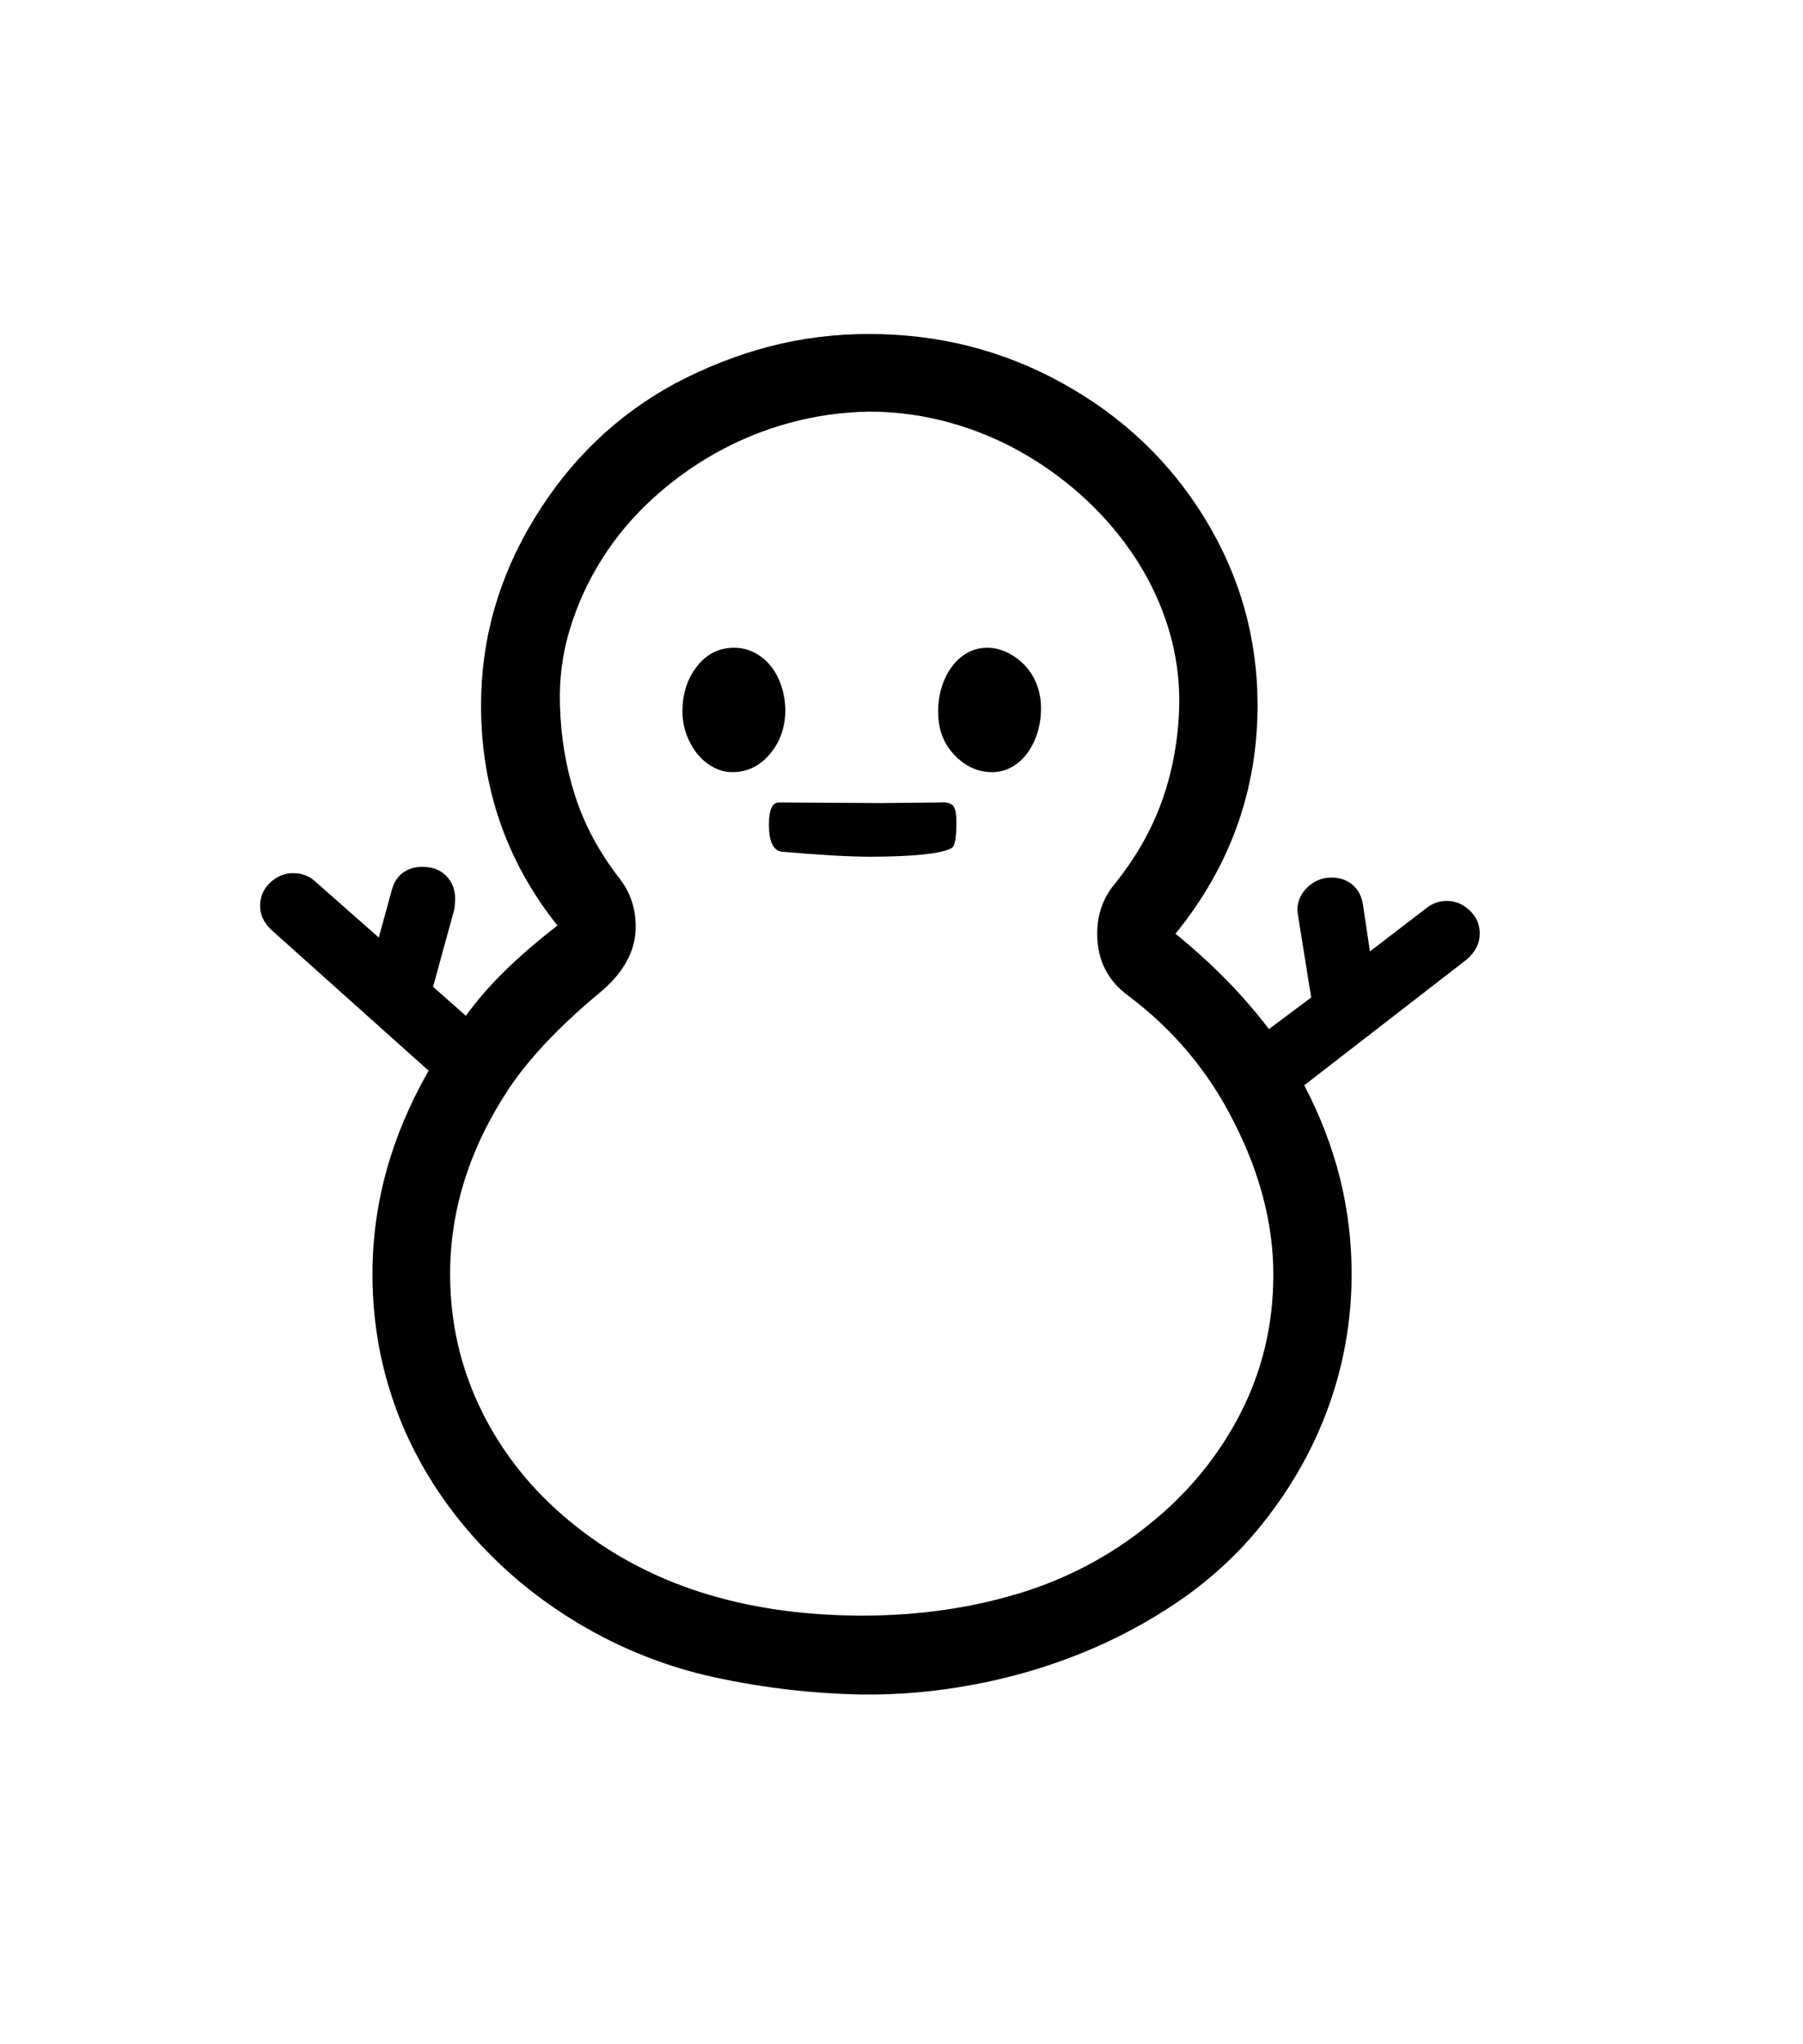 <svg xmlns="http://www.w3.org/2000/svg" xmlns:xlink="http://www.w3.org/1999/xlink" viewBox="0 0 357 404.75" version="1.1">
<defs>
<g>
<symbol overflow="visible" id="glyph0-0">
<path style="stroke:none;" d="M 102.125 -198.625 L 102.125 15.875 L 210.375 15.875 L 210.375 -198.625 Z M 84.375 33.625 L 84.375 -216.375 L 228.125 -216.375 L 228.125 33.625 Z M 84.375 33.625 "/>
</symbol>
<symbol overflow="visible" id="glyph0-1">
<path style="stroke:none;" d="M 236.125 -38.625 C 236.125 -48.539 233.539 -58.582 228.375 -68.75 C 223.375 -78.75 216.375 -87.125 207.375 -93.875 C 203.289 -96.875 201.25 -100.957 201.25 -106.125 C 201.25 -109.875 202.375 -113.125 204.625 -115.875 C 208.875 -121.125 212.039 -126.688 214.125 -132.562 C 216.207 -138.438 217.332 -144.707 217.5 -151.375 C 217.582 -156.457 216.895 -161.438 215.438 -166.312 C 213.977 -171.188 211.852 -175.789 209.062 -180.125 C 206.27 -184.457 202.957 -188.414 199.125 -192 C 195.289 -195.582 191.082 -198.688 186.5 -201.312 C 181.914 -203.938 177.039 -205.957 171.875 -207.375 C 166.707 -208.789 161.457 -209.5 156.125 -209.5 C 150.707 -209.414 145.414 -208.664 140.25 -207.25 C 135.082 -205.832 130.207 -203.832 125.625 -201.25 C 121.039 -198.664 116.832 -195.602 113 -192.062 C 109.164 -188.52 105.895 -184.602 103.188 -180.312 C 100.477 -176.02 98.375 -171.438 96.875 -166.562 C 95.375 -161.688 94.707 -156.625 94.875 -151.375 C 95.039 -145.125 96.039 -139.145 97.875 -133.438 C 99.707 -127.727 102.625 -122.289 106.625 -117.125 C 108.789 -114.375 109.875 -111.164 109.875 -107.5 C 109.875 -102.664 107.414 -98.25 102.5 -94.25 C 98.414 -90.832 94.895 -87.539 91.938 -84.375 C 88.977 -81.207 86.539 -78.164 84.625 -75.25 C 76.957 -63.582 73.125 -51.414 73.125 -38.75 C 73.125 -29.164 75.188 -20.164 79.312 -11.75 C 83.438 -3.332 89.289 4 96.875 10.25 C 104.457 16.5 113.082 21.164 122.75 24.25 C 132.414 27.332 143.082 28.875 154.75 28.875 C 165.75 28.875 176.062 27.414 185.688 24.5 C 195.312 21.582 203.957 17 211.625 10.75 C 219.289 4.582 225.289 -2.727 229.625 -11.188 C 233.957 -19.645 236.125 -28.789 236.125 -38.625 Z M 270.5 -112.625 C 272.164 -112.625 273.664 -112 275 -110.75 C 276.332 -109.5 277 -107.957 277 -106.125 C 277 -104.207 276.125 -102.5 274.375 -101 L 242.25 -76.125 C 245.414 -70.039 247.77 -63.914 249.312 -57.75 C 250.852 -51.582 251.625 -45.25 251.625 -38.75 C 251.625 -29.5 250.039 -20.582 246.875 -12 C 243.707 -3.414 239.082 4.539 233 11.875 C 228.5 17.289 223.25 22.039 217.25 26.125 C 211.25 30.207 204.832 33.625 198 36.375 C 191.164 39.125 184.062 41.188 176.688 42.562 C 169.312 43.938 162 44.582 154.75 44.5 C 145 44.332 135.289 43.207 125.625 41.125 C 115.957 39.039 106.832 35.414 98.25 30.25 C 91.914 26.414 86.25 22 81.25 17 C 76.25 12 72 6.562 68.5 0.688 C 65 -5.188 62.332 -11.438 60.5 -18.062 C 58.664 -24.688 57.75 -31.582 57.75 -38.75 C 57.75 -52.664 61.457 -66.082 68.875 -79 L 37.75 -106.875 C 36.25 -108.289 35.5 -109.875 35.5 -111.625 C 35.5 -113.457 36.164 -115 37.5 -116.25 C 38.832 -117.5 40.332 -118.125 42 -118.125 C 43.664 -118.125 45.082 -117.625 46.25 -116.625 L 59 -105.375 L 61.5 -114.5 C 61.914 -116.164 62.664 -117.395 63.75 -118.188 C 64.832 -118.977 66.125 -119.375 67.625 -119.375 C 69.625 -119.375 71.207 -118.77 72.375 -117.562 C 73.539 -116.352 74.125 -114.832 74.125 -113 L 74 -111.125 L 69.75 -95.625 L 76.25 -89.875 C 78.332 -92.789 80.852 -95.707 83.812 -98.625 C 86.77 -101.539 90.289 -104.582 94.375 -107.75 C 84.289 -120.414 79.25 -134.957 79.25 -151.375 C 79.25 -164.457 82.75 -176.75 89.75 -188.25 C 96.832 -199.914 106.164 -208.875 117.75 -215.125 C 123.75 -218.289 129.914 -220.707 136.25 -222.375 C 142.582 -224.039 149.207 -224.875 156.125 -224.875 C 169.875 -224.875 182.625 -221.625 194.375 -215.125 C 206.289 -208.539 215.707 -199.582 222.625 -188.25 C 229.539 -176.914 233 -164.625 233 -151.375 C 233 -134.539 227.582 -119.457 216.75 -106.125 C 220.25 -103.289 223.539 -100.312 226.625 -97.188 C 229.707 -94.062 232.582 -90.75 235.25 -87.25 L 243.625 -93.5 L 241.25 -108.25 L 240.875 -110.75 C 240.875 -112.5 241.539 -114.02 242.875 -115.312 C 244.207 -116.602 245.789 -117.25 247.625 -117.25 C 249.289 -117.25 250.688 -116.77 251.812 -115.812 C 252.938 -114.852 253.625 -113.539 253.875 -111.875 L 255.25 -102.625 L 266.5 -111.25 C 267.664 -112.164 269 -112.625 270.5 -112.625 Z M 158.5 -132 L 170.25 -132.125 C 171.414 -132.207 172.227 -132 172.688 -131.5 C 173.145 -131 173.375 -129.914 173.375 -128.25 C 173.375 -125.414 173.125 -123.75 172.625 -123.25 C 172.375 -123 171.789 -122.75 170.875 -122.5 C 169.957 -122.25 168.77 -122.039 167.312 -121.875 C 165.852 -121.707 164.188 -121.582 162.312 -121.5 C 160.438 -121.414 158.457 -121.375 156.375 -121.375 C 154.207 -121.375 151.688 -121.457 148.812 -121.625 C 145.938 -121.789 142.582 -122.039 138.75 -122.375 C 137.082 -122.625 136.25 -124.414 136.25 -127.75 C 136.25 -130.664 136.914 -132.125 138.25 -132.125 Z M 179.5 -162.75 C 180.832 -162.75 182.145 -162.438 183.438 -161.812 C 184.727 -161.188 185.875 -160.352 186.875 -159.312 C 187.875 -158.27 188.664 -157.02 189.25 -155.562 C 189.832 -154.102 190.125 -152.5 190.125 -150.75 C 190.125 -149.082 189.895 -147.5 189.438 -146 C 188.977 -144.5 188.332 -143.164 187.5 -142 C 186.664 -140.832 185.645 -139.895 184.438 -139.188 C 183.227 -138.477 181.875 -138.125 180.375 -138.125 C 177.625 -138.125 175.164 -139.25 173 -141.5 C 170.832 -143.75 169.75 -146.625 169.75 -150.125 C 169.75 -151.789 169.977 -153.375 170.438 -154.875 C 170.895 -156.375 171.539 -157.707 172.375 -158.875 C 173.207 -160.039 174.227 -160.977 175.438 -161.688 C 176.645 -162.395 178 -162.75 179.5 -162.75 Z M 139.5 -150.125 C 139.414 -146.789 138.375 -143.957 136.375 -141.625 C 134.375 -139.289 131.914 -138.125 129 -138.125 C 127.664 -138.125 126.395 -138.457 125.188 -139.125 C 123.977 -139.789 122.938 -140.664 122.062 -141.75 C 121.188 -142.832 120.477 -144.102 119.938 -145.562 C 119.395 -147.02 119.125 -148.539 119.125 -150.125 C 119.125 -153.625 120.082 -156.602 122 -159.062 C 123.914 -161.52 126.375 -162.75 129.375 -162.75 C 130.875 -162.75 132.27 -162.395 133.562 -161.688 C 134.852 -160.977 135.938 -160.039 136.812 -158.875 C 137.688 -157.707 138.352 -156.375 138.812 -154.875 C 139.27 -153.375 139.5 -151.789 139.5 -150.125 Z M 139.5 -150.125 "/>
</symbol>
</g>
</defs>
<g id="surface1">
<rect x="0" y="0" width="357" height="404.75" style="fill:rgb(100%,100%,100%);fill-opacity:1;stroke:none;"/>
<g style="fill:rgb(0%,0%,0%);fill-opacity:1;">
  <use xlink:href="#glyph0-1" x="16" y="291"/>
</g>
</g>
</svg>
